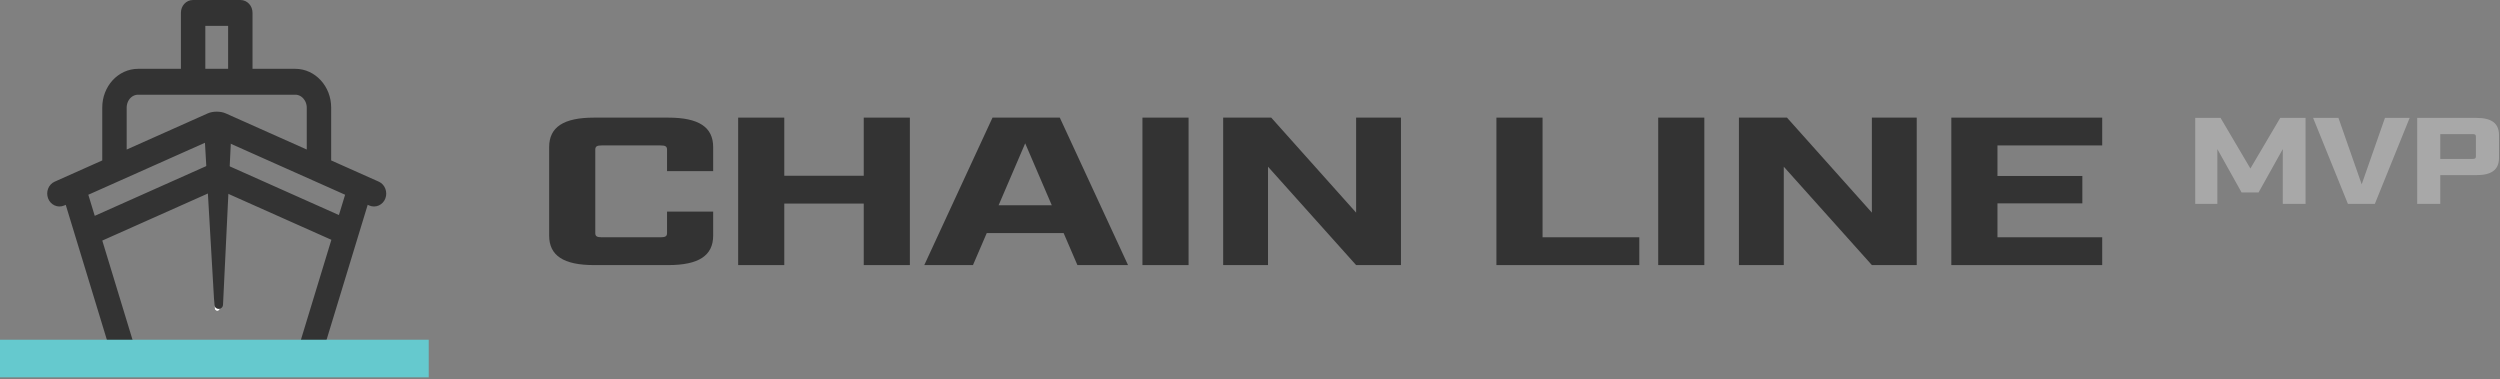 <?xml version="1.0" encoding="UTF-8" standalone="no"?><!DOCTYPE svg PUBLIC "-//W3C//DTD SVG 1.1//EN" "http://www.w3.org/Graphics/SVG/1.1/DTD/svg11.dtd"><svg width="864px" height="131px" version="1.1" xmlns="http://www.w3.org/2000/svg" xmlns:xlink="http://www.w3.org/1999/xlink" xml:space="preserve" style="fill-rule:evenodd;clip-rule:evenodd;stroke-linecap:square;stroke-linejoin:round;stroke-miterlimit:1.414;"><rect width="100%" height="100%" fill="#808080" stroke="none"/><g transform="matrix(0.894,0,0,0.945,-3.239,-139.359)"><g transform="matrix(1.72,0,0,1.07,-149.983,-17.109)"><path d="M222.81,244.414l16.704,0c6.84,0 10.08,-3.24 10.08,-10.08l0,-8.208l-10.368,0l0,7.344c0,1.08 -0.36,1.44 -1.44,1.44l-13.248,0c-1.08,0 -1.44,-0.36 -1.44,-1.44l0,-28.512c0,-1.08 0.36,-1.44 1.44,-1.44l13.248,0c1.08,0 1.44,0.36 1.44,1.44l0,7.344l10.368,0l0,-8.208c0,-6.84 -3.24,-10.08 -10.08,-10.08l-16.704,0c-6.84,0 -10.08,3.24 -10.08,10.08l0,30.24c0,6.84 3.24,10.08 10.08,10.08Z" style="fill:none;"/><path d="M255.21,244.414l10.368,0l0,-21.024l17.856,0l0,21.024l10.368,0l0,-50.4l-10.368,0l0,19.872l-17.856,0l0,-19.872l-10.368,0l0,50.4Z" style="fill:none;"/><path d="M331.458,244.414l11.376,0l-15.336,-50.4l-15.12,0l-15.336,50.4l10.944,0l3.096,-10.944l17.28,0l3.096,10.944Zm-17.712,-20.448l5.976,-21.168l5.976,21.168l-11.952,0Z" style="fill:none;"/><rect x="346.074" y="194.014" width="10.368" height="50.4" style="fill:none;"/><path d="M364.218,244.414l10.08,0l0,-33.624l19.8,33.624l10.08,0l0,-50.4l-10.08,0l0,32.472l-19.08,-32.472l-10.8,0l0,50.4Z" style="fill:none;"/><path d="M425.634,244.414l32.112,0l0,-9.504l-21.744,0l0,-40.896l-10.368,0l0,50.4Z" style="fill:none;"/><rect x="461.994" y="194.014" width="10.368" height="50.4" style="fill:none;"/><path d="M480.138,244.414l10.08,0l0,-33.624l19.8,33.624l10.08,0l0,-50.4l-10.08,0l0,32.472l-19.08,-32.472l-10.8,0l0,50.4Z" style="fill:none;"/><path d="M527.874,244.414l33.912,0l0,-9.504l-23.544,0l0,-11.592l19.08,0l0,-9.36l-19.08,0l0,-10.44l23.544,0l0,-9.504l-33.912,0l0,50.4Z" style="fill:none;"/></g><g transform="matrix(1.477,0,0,1.07,-403.929,-15.542)"><path d="M850.491,222.026l5.793,0l0,-18.721l6.338,14.817l4.45,0l6.338,-14.817l0,18.721l5.961,0l0,-29.383l-6.632,0l-7.808,17.294l-7.807,-17.294l-6.633,0l0,29.383Z" style="fill:none;"/><path d="M890.453,222.026l7.051,0l9.109,-29.383l-6.464,0l-6.087,22.709l-6.086,-22.709l-6.632,0l9.109,29.383Z" style="fill:none;"/><path d="M908.586,222.026l6.045,0l0,-9.822l9.486,0c3.988,0 5.877,-1.889 5.877,-5.877l0,-7.808c0,-3.987 -1.889,-5.876 -5.877,-5.876l-15.531,0l0,29.383Zm6.045,-15.363l0,-8.479l8.479,0c0.629,0 0.839,0.209 0.839,0.839l0,6.8c0,0.63 -0.21,0.84 -0.839,0.84l-8.479,0Z" style="fill:none;"/></g><g transform="matrix(1.72,0,0,1.07,-149.983,-17.109)"><path d="M222.81,244.414l16.704,0c6.84,0 10.08,-3.24 10.08,-10.08l0,-8.208l-10.368,0l0,7.344c0,1.08 -0.36,1.44 -1.44,1.44l-13.248,0c-1.08,0 -1.44,-0.36 -1.44,-1.44l0,-28.512c0,-1.08 0.36,-1.44 1.44,-1.44l13.248,0c1.08,0 1.44,0.36 1.44,1.44l0,7.344l10.368,0l0,-8.208c0,-6.84 -3.24,-10.08 -10.08,-10.08l-16.704,0c-6.84,0 -10.08,3.24 -10.08,10.08l0,30.24c0,6.84 3.24,10.08 10.08,10.08Z" style="fill:#333;fill-rule:nonzero;"/><path d="M255.21,244.414l10.368,0l0,-21.024l17.856,0l0,21.024l10.368,0l0,-50.4l-10.368,0l0,19.872l-17.856,0l0,-19.872l-10.368,0l0,50.4Z" style="fill:#333;fill-rule:nonzero;"/><path d="M331.458,244.414l11.376,0l-15.336,-50.4l-15.12,0l-15.336,50.4l10.944,0l3.096,-10.944l17.28,0l3.096,10.944Zm-17.712,-20.448l5.976,-21.168l5.976,21.168l-11.952,0Z" style="fill:#333;fill-rule:nonzero;"/><rect x="346.074" y="194.014" width="10.368" height="50.4" style="fill:#333;fill-rule:nonzero;"/><path d="M364.218,244.414l10.08,0l0,-33.624l19.8,33.624l10.08,0l0,-50.4l-10.08,0l0,32.472l-19.08,-32.472l-10.8,0l0,50.4Z" style="fill:#333;fill-rule:nonzero;"/><path d="M425.634,244.414l32.112,0l0,-9.504l-21.744,0l0,-40.896l-10.368,0l0,50.4Z" style="fill:#333;fill-rule:nonzero;"/><rect x="461.994" y="194.014" width="10.368" height="50.4" style="fill:#333;fill-rule:nonzero;"/><path d="M480.138,244.414l10.08,0l0,-33.624l19.8,33.624l10.08,0l0,-50.4l-10.08,0l0,32.472l-19.08,-32.472l-10.8,0l0,50.4Z" style="fill:#333;fill-rule:nonzero;"/><path d="M527.874,244.414l33.912,0l0,-9.504l-23.544,0l0,-11.592l19.08,0l0,-9.36l-19.08,0l0,-10.44l23.544,0l0,-9.504l-33.912,0l0,50.4Z" style="fill:#333;fill-rule:nonzero;"/></g><g transform="matrix(1.477,0,0,1.07,-403.929,-15.542)"><path d="M850.491,222.026l5.793,0l0,-18.721l6.338,14.817l4.45,0l6.338,-14.817l0,18.721l5.961,0l0,-29.383l-6.632,0l-7.808,17.294l-7.807,-17.294l-6.633,0l0,29.383Z" style="fill:#a8a8a8;fill-rule:nonzero;"/><path d="M890.453,222.026l7.051,0l9.109,-29.383l-6.464,0l-6.087,22.709l-6.086,-22.709l-6.632,0l9.109,29.383Z" style="fill:#a8a8a8;fill-rule:nonzero;"/><path d="M908.586,222.026l6.045,0l0,-9.822l9.486,0c3.988,0 5.877,-1.889 5.877,-5.877l0,-7.808c0,-3.987 -1.889,-5.876 -5.877,-5.876l-15.531,0l0,29.383Zm6.045,-15.363l0,-8.479l8.479,0c0.629,0 0.839,0.209 0.839,0.839l0,6.8c0,0.63 -0.21,0.84 -0.839,0.84l-8.479,0Z" style="fill:#a8a8a8;fill-rule:nonzero;"/></g></g><path d="M33.528,82.313l12.186,39.986l-5.157,1.88l-16.901,-55.453l-2.063,0.92c-1.406,0.627 -3.022,-0.142 -3.572,-1.618c-0.567,-1.52 0.078,-3.246 1.462,-3.863l17.356,-7.743l0,-19.259c0,-6.561 4.86,-11.879 10.9,-11.879l16.283,0l0,-20.868c0,-1.61 1.169,-2.916 2.667,-2.916l16.413,0c1.472,0 2.666,1.279 2.666,2.916l0,20.868l16.283,0c6.02,0 10.9,5.341 10.9,11.879l0,19.252l17.373,7.75c1.374,0.613 2.012,2.387 1.461,3.863c-0.566,1.52 -2.193,2.233 -3.571,1.618l-2.078,-0.926l-16.903,55.459l-5.157,-1.88l12.269,-40.256l-41.105,-18.324l-41.712,18.594Zm-1.724,-5.656l-3.103,-10.18l46.202,-20.596l46.188,20.59l-3.022,9.915l-40.358,-18.004c-1.335,-0.596 -3.586,-0.605 -4.961,0.008l-40.946,18.267Zm10.472,-22.66l30.139,-13.445c1.374,-0.613 3.593,-0.617 4.977,0l30.122,13.438l0,-16.759c0,-3.314 -2.477,-6.001 -5.45,-6.001l-54.338,0c-3.01,0 -5.45,2.636 -5.45,6.001l0,16.766Zm27.183,-46.551l10.873,0l0,17.838l-10.873,0l0,-17.838Z" style="fill:none;stroke:#333;stroke-width:3px;"/><path d="M33.528,82.313l12.186,39.986l-5.157,1.88l-16.901,-55.453l-2.063,0.92c-1.406,0.627 -3.022,-0.142 -3.572,-1.618c-0.567,-1.52 0.078,-3.246 1.462,-3.863l17.356,-7.743l0,-19.259c0,-6.561 4.86,-11.879 10.9,-11.879l16.283,0l0,-20.868c0,-1.61 1.169,-2.916 2.667,-2.916l16.413,0c1.472,0 2.666,1.279 2.666,2.916l0,20.868l16.283,0c6.02,0 10.9,5.341 10.9,11.879l0,19.252l17.373,7.75c1.374,0.613 2.012,2.387 1.461,3.863c-0.566,1.52 -2.193,2.233 -3.571,1.618l-2.078,-0.926l-16.903,55.459l-5.157,-1.88l12.269,-40.256l-41.105,-18.324l-41.712,18.594Zm-1.724,-5.656l-3.103,-10.18l46.202,-20.596l46.188,20.59l-3.022,9.915l-40.358,-18.004c-1.335,-0.596 -3.586,-0.605 -4.961,0.008l-40.946,18.267Zm10.472,-22.66l30.139,-13.445c1.374,-0.613 3.593,-0.617 4.977,0l30.122,13.438l0,-16.759c0,-3.314 -2.477,-6.001 -5.45,-6.001l-54.338,0c-3.01,0 -5.45,2.636 -5.45,6.001l0,16.766Zm27.183,-46.551l10.873,0l0,17.838l-10.873,0l0,-17.838Z" style="fill:#333;"/><path d="M72.644,47.234l2.359,59.239" style="fill:none;stroke:#fff;stroke-width:1.5px;stroke-linecap:round;stroke-miterlimit:1.5;"/><path d="M76.869,47.234l-1.752,59.412" style="fill:none;stroke:#fff;stroke-width:1.5px;stroke-linecap:round;stroke-miterlimit:1.5;"/><path d="M75.577,105.256l2.955,-61.235l-6.505,0.036l3.55,61.199Z" style="fill:#333;stroke:#333;stroke-width:3px;stroke-linecap:round;stroke-miterlimit:1.5;"/><path d="M6.5,123.911l135.17,0" style="fill:none;stroke:#65c9ce;stroke-width:13px;stroke-linecap:butt;stroke-miterlimit:1.5;"/></svg>